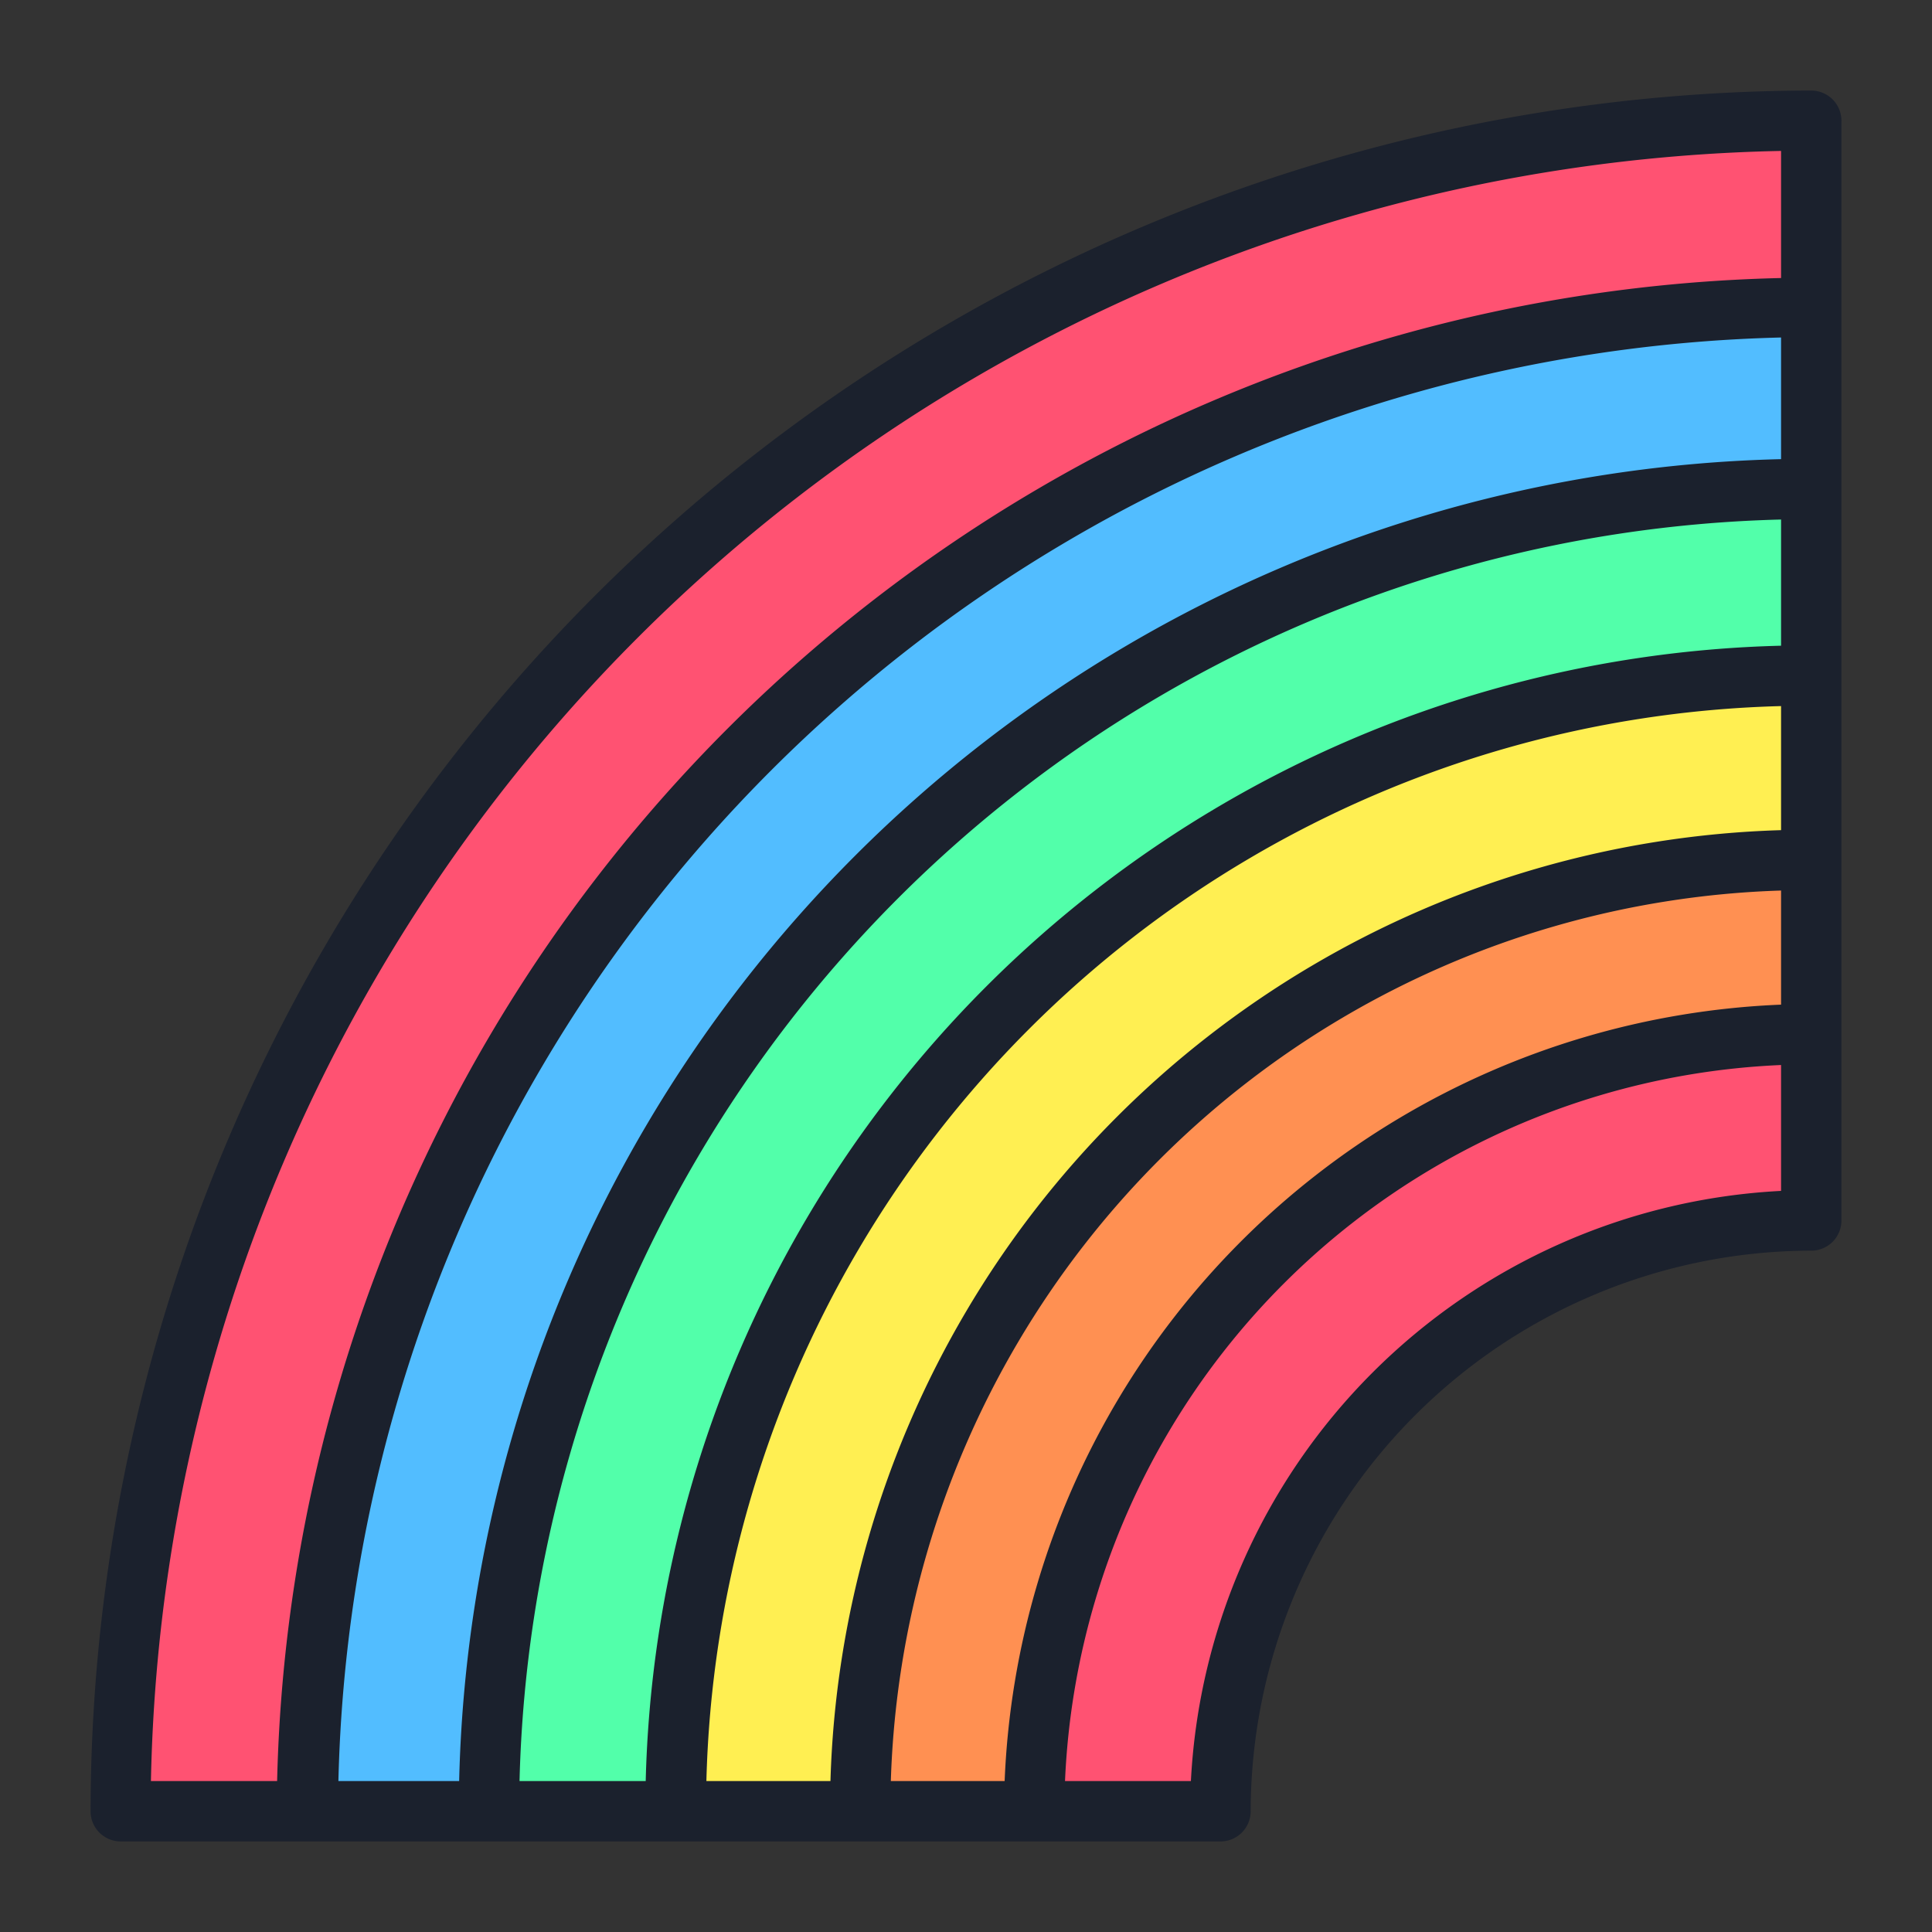 <?xml version="1.0" ?><svg viewBox="0 0 64 64" xmlns="http://www.w3.org/2000/svg"><rect x="0" y="0" width="64" height="64" fill="#333333" stroke="none"/><defs><style>.cls-1{fill:#ff5272;}.cls-2{fill:#52bdff;}.cls-3{fill:#52ffaa;}.cls-4{fill:#ffef52;}.cls-5{fill:#ff9052;}.cls-6{fill:#1b212d;}</style></defs><g id="Rainbow"><path class="cls-1" d="M4,60H40.43A19.57,19.57,0,0,1,60,40.43V4A56,56,0,0,0,4,60Z" id="circle5387-2"/><path class="cls-2" d="M59.57,10.16A49.84,49.84,0,0,0,10.16,59.67l.11.33H40.43A19.57,19.57,0,0,1,60,40.43V10.56Z" id="path5444-7"/><path class="cls-3" d="M59.86,16.18A43.82,43.82,0,0,0,16.18,60H40.43A19.57,19.57,0,0,1,60,40.43V16.18Z" id="path8894"/><path class="cls-4" d="M59.68,22.37A37.52,37.52,0,0,0,22.37,59.64l.24.36H40.43A19.57,19.57,0,0,1,60,40.43V22.85Z" id="path5449-4"/><path class="cls-5" d="M59.73,28.48A31.43,31.43,0,0,0,28.48,59.71l.15.29h11.8A19.57,19.57,0,0,1,60,40.43V28.48Z" id="path5402-4"/><path class="cls-1" d="M59.78,34.25A25.75,25.75,0,0,0,34.25,60h6.18A19.57,19.57,0,0,1,60,40.43V34.25Z" id="path5432-5"/><path class="cls-6" d="M60,3h-.15A57.09,57.09,0,0,0,3,60a1,1,0,0,0,1,1H40.43a1,1,0,0,0,1-1A18.61,18.61,0,0,1,59.86,41.43H60a1,1,0,0,0,1-1V4A1,1,0,0,0,60,3ZM59,39.45A20.64,20.64,0,0,0,39.45,59H35.28A24.81,24.81,0,0,1,59,35.28Zm0-6.17A26.83,26.83,0,0,0,33.28,59H29.51A30.46,30.46,0,0,1,59,29.5Zm0-5.78A32.46,32.46,0,0,0,27.51,59H23.4A36.55,36.55,0,0,1,59,23.39Zm0-6.11A38.57,38.57,0,0,0,21.39,59H17.21A42.87,42.87,0,0,1,59,17.21Zm0-6.18A44.86,44.86,0,0,0,15.21,59h-4A49,49,0,0,1,59,11.18Zm0-6A51,51,0,0,0,9.18,59H5A55.09,55.09,0,0,1,59,5Z"/></g></svg>